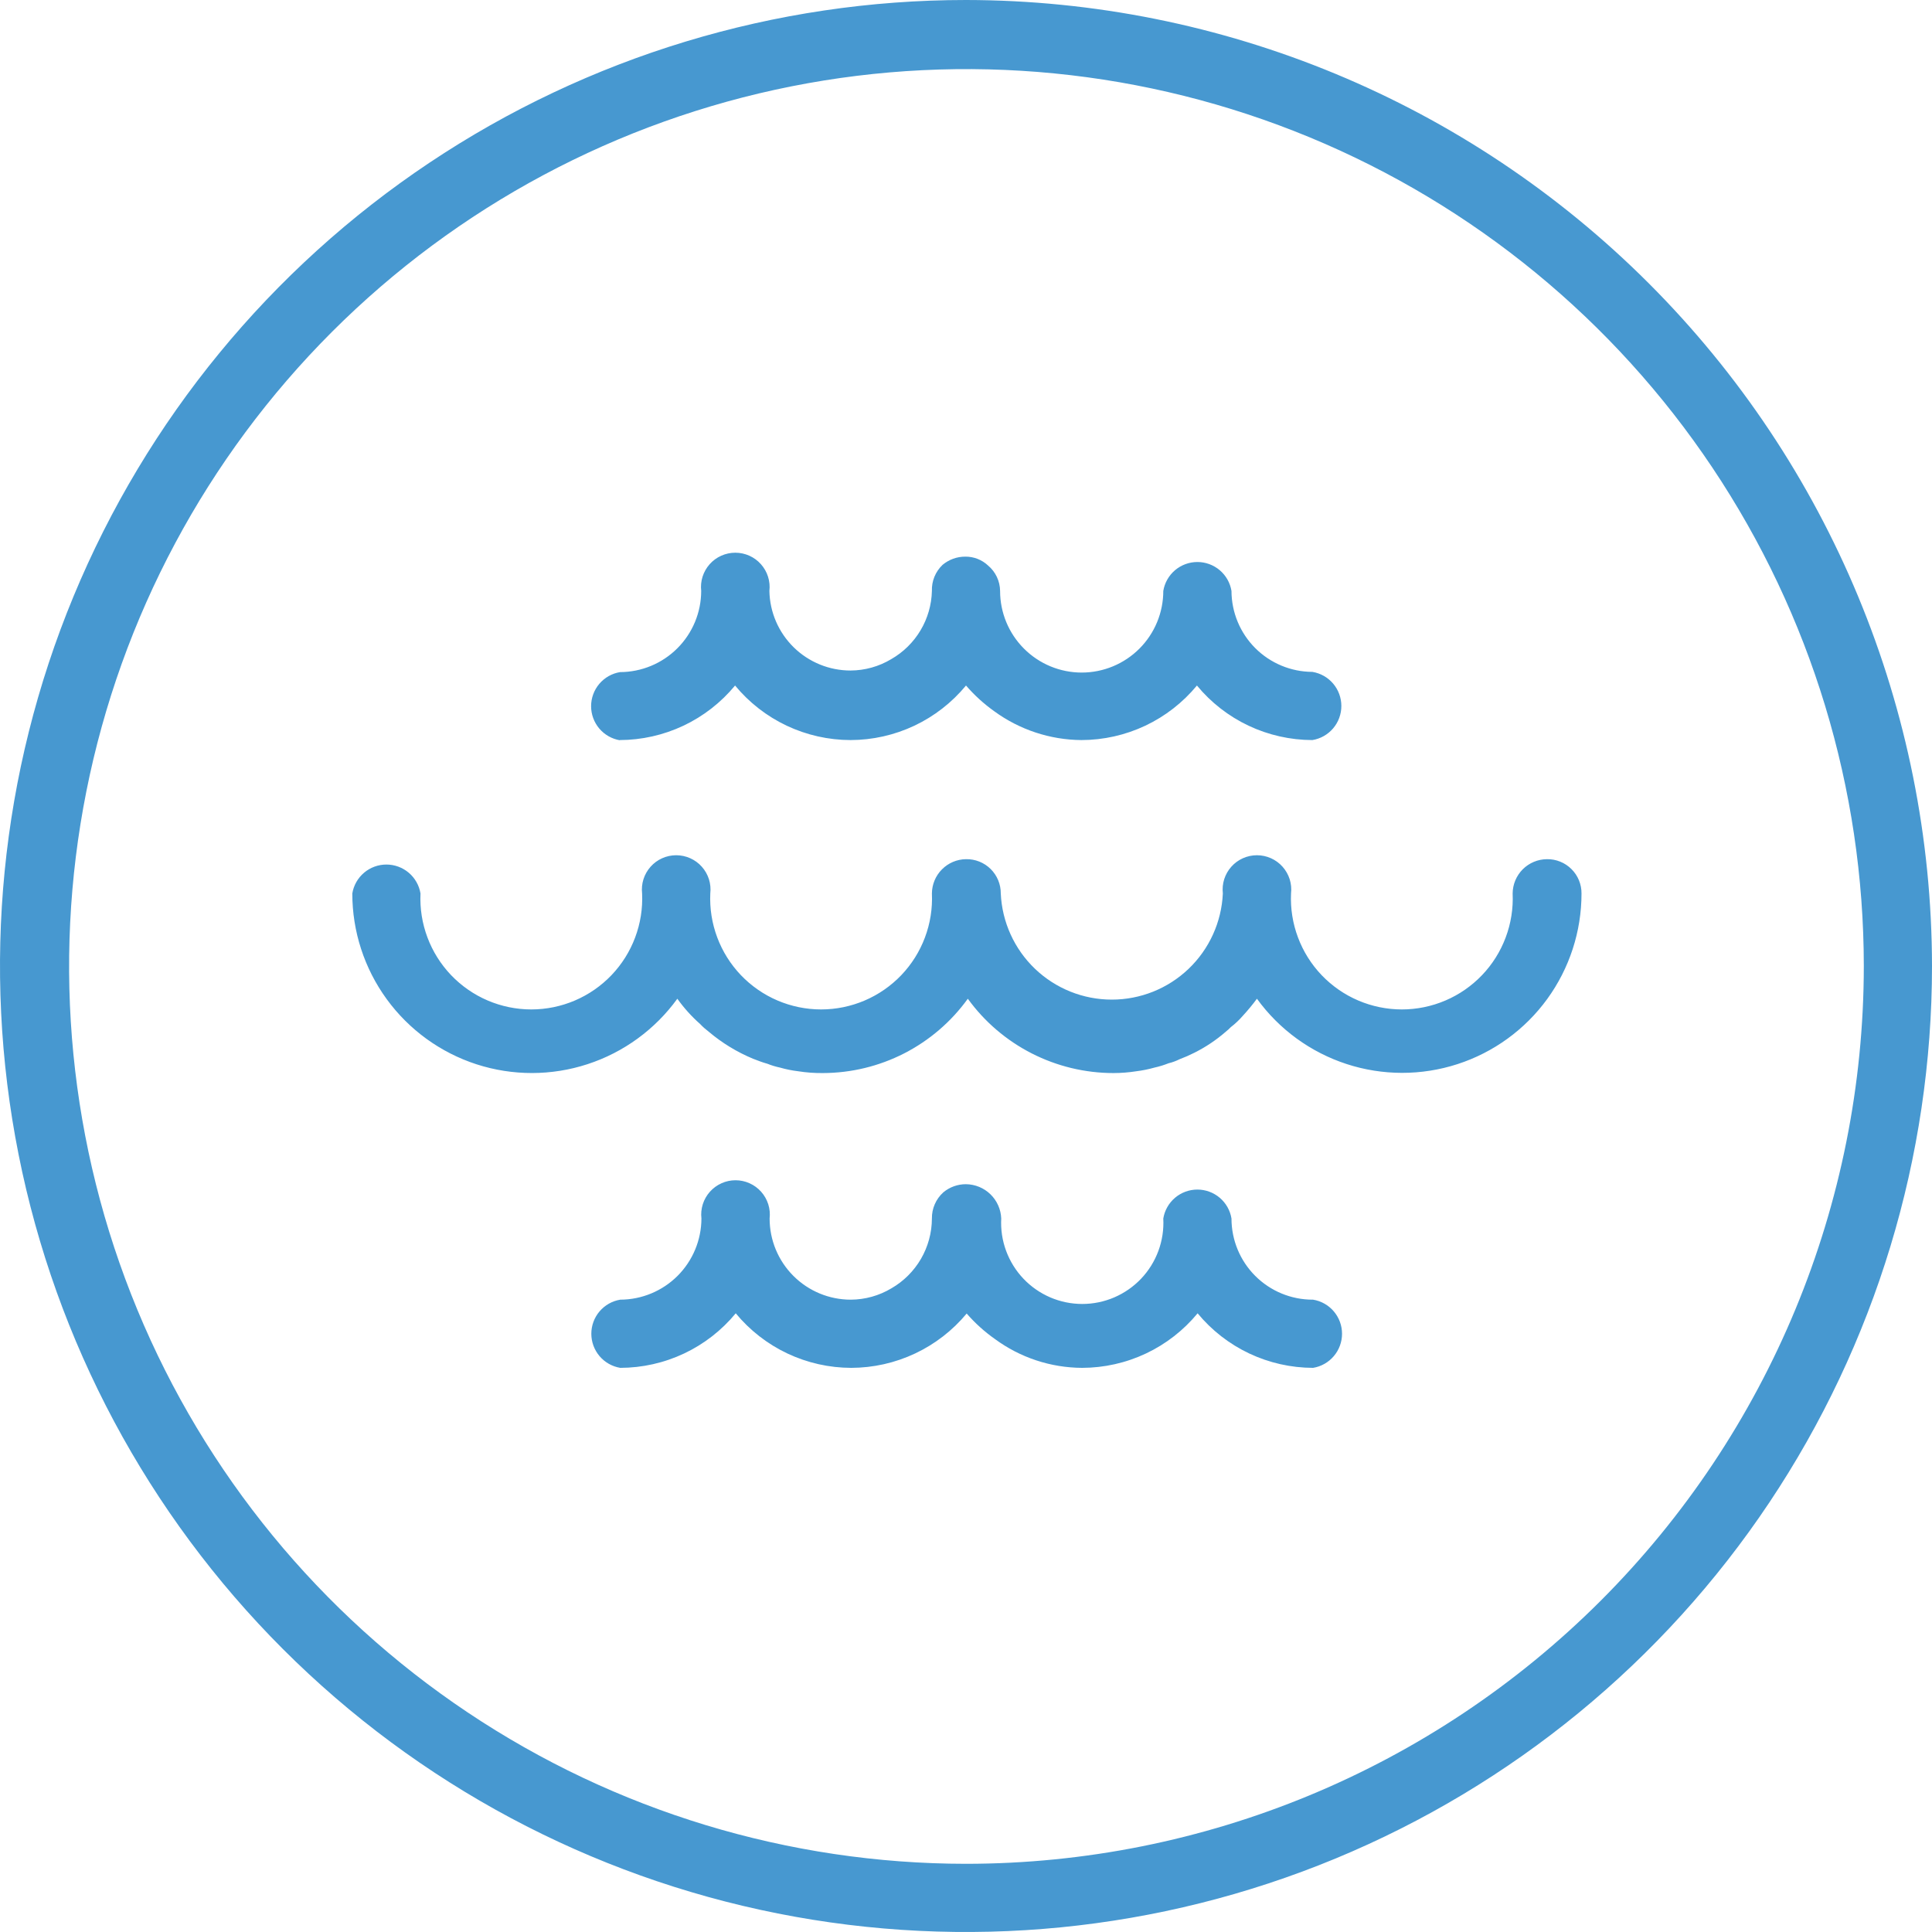 <svg width="85" height="85" viewBox="0 0 85 85" fill="none" xmlns="http://www.w3.org/2000/svg" class='icon--oas'>
<g clip-path="url(#clip0)">
<path d="M42.5 0C34.094 0 25.877 2.493 18.888 7.163C11.899 11.832 6.452 18.47 3.235 26.236C0.018 34.002 -0.823 42.547 0.817 50.791C2.457 59.035 6.504 66.608 12.448 72.552C18.392 78.496 25.965 82.543 34.209 84.183C42.453 85.823 50.998 84.982 58.764 81.765C66.53 78.548 73.168 73.101 77.838 66.112C82.507 59.123 85 50.906 85 42.5C84.987 31.232 80.505 20.43 72.537 12.463C64.57 4.495 53.768 0.013 42.5 0V0ZM42.5 82C34.693 81.996 27.063 79.678 20.574 75.338C14.084 70.999 9.027 64.832 6.041 57.619C3.056 50.406 2.276 42.469 3.8 34.813C5.324 27.156 9.083 20.124 14.603 14.603C20.124 9.083 27.156 5.324 34.813 3.8C42.469 2.276 50.406 3.056 57.619 6.041C64.832 9.027 70.999 14.084 75.338 20.574C79.678 27.063 81.996 34.693 82 42.5C81.995 52.974 77.831 63.018 70.425 70.425C63.018 77.831 52.974 81.995 42.5 82Z" fill="#4798D0"/>
<path d="M57.75 57.18C56.803 57.18 55.895 56.804 55.225 56.134C54.556 55.465 54.18 54.557 54.18 53.61C54.122 53.254 53.939 52.931 53.664 52.697C53.389 52.464 53.04 52.336 52.68 52.336C52.319 52.336 51.971 52.464 51.696 52.697C51.421 52.931 51.238 53.254 51.18 53.61C51.206 54.094 51.132 54.578 50.965 55.033C50.797 55.488 50.539 55.904 50.205 56.256C49.872 56.607 49.47 56.887 49.025 57.079C48.579 57.27 48.1 57.369 47.615 57.369C47.13 57.369 46.651 57.27 46.205 57.079C45.76 56.887 45.358 56.607 45.025 56.256C44.691 55.904 44.433 55.488 44.265 55.033C44.097 54.578 44.024 54.094 44.05 53.61C44.035 53.208 43.865 52.826 43.577 52.545C43.288 52.264 42.903 52.105 42.5 52.1C42.135 52.098 41.78 52.226 41.5 52.46C41.34 52.605 41.212 52.783 41.126 52.981C41.039 53.179 40.997 53.394 41 53.61C40.998 54.233 40.832 54.844 40.52 55.383C40.207 55.921 39.759 56.369 39.22 56.68C38.679 57.005 38.061 57.177 37.43 57.18C36.483 57.18 35.575 56.804 34.906 56.134C34.236 55.465 33.86 54.557 33.86 53.61C33.884 53.398 33.864 53.184 33.8 52.981C33.735 52.778 33.629 52.591 33.487 52.432C33.346 52.273 33.172 52.146 32.978 52.059C32.783 51.971 32.573 51.926 32.36 51.926C32.147 51.926 31.936 51.971 31.742 52.059C31.548 52.146 31.374 52.273 31.233 52.432C31.091 52.591 30.984 52.778 30.92 52.981C30.856 53.184 30.835 53.398 30.86 53.61C30.857 54.556 30.48 55.462 29.811 56.132C29.142 56.8 28.236 57.177 27.29 57.18C26.934 57.238 26.611 57.421 26.377 57.696C26.144 57.971 26.016 58.319 26.016 58.68C26.016 59.041 26.144 59.389 26.377 59.664C26.611 59.939 26.934 60.122 27.29 60.18C28.261 60.178 29.22 59.962 30.098 59.548C30.976 59.133 31.752 58.529 32.37 57.78C32.988 58.529 33.764 59.133 34.642 59.548C35.52 59.962 36.479 60.178 37.45 60.18C38.42 60.178 39.378 59.963 40.256 59.55C41.134 59.137 41.91 58.536 42.53 57.79C42.897 58.212 43.313 58.588 43.77 58.91C44.883 59.73 46.228 60.174 47.61 60.18C48.581 60.178 49.54 59.962 50.418 59.548C51.296 59.133 52.072 58.529 52.69 57.78C53.308 58.529 54.084 59.133 54.962 59.548C55.84 59.962 56.799 60.178 57.77 60.18C58.126 60.122 58.449 59.939 58.682 59.664C58.916 59.389 59.044 59.041 59.044 58.68C59.044 58.319 58.916 57.971 58.682 57.696C58.449 57.421 58.126 57.238 57.77 57.18H57.75Z" fill="#4798D0"/>
<path d="M27.26 32.56C28.231 32.558 29.19 32.342 30.068 31.928C30.946 31.513 31.722 30.909 32.34 30.16C32.958 30.909 33.734 31.513 34.612 31.928C35.49 32.342 36.449 32.558 37.42 32.56C38.391 32.558 39.35 32.342 40.228 31.928C41.106 31.513 41.882 30.909 42.5 30.16C42.867 30.585 43.283 30.964 43.74 31.29C44.855 32.105 46.199 32.55 47.58 32.56C48.551 32.558 49.51 32.342 50.388 31.928C51.266 31.513 52.042 30.909 52.66 30.16C53.278 30.909 54.054 31.513 54.932 31.928C55.81 32.342 56.769 32.558 57.74 32.56C58.096 32.502 58.419 32.319 58.653 32.044C58.886 31.769 59.014 31.421 59.014 31.06C59.014 30.7 58.886 30.351 58.653 30.076C58.419 29.801 58.096 29.618 57.74 29.56C56.797 29.557 55.893 29.181 55.226 28.514C54.559 27.847 54.183 26.943 54.18 26C54.122 25.644 53.939 25.321 53.664 25.087C53.389 24.854 53.041 24.726 52.68 24.726C52.32 24.726 51.971 24.854 51.696 25.087C51.421 25.321 51.238 25.644 51.18 26C51.18 26.952 50.802 27.865 50.129 28.538C49.455 29.212 48.542 29.59 47.59 29.59C46.638 29.59 45.725 29.212 45.052 28.538C44.378 27.865 44 26.952 44 26C43.998 25.786 43.949 25.575 43.858 25.382C43.766 25.189 43.634 25.017 43.47 24.88C43.2 24.626 42.841 24.486 42.47 24.49C42.105 24.488 41.751 24.616 41.47 24.85C41.315 24.997 41.192 25.176 41.111 25.374C41.03 25.573 40.992 25.786 41 26C40.985 26.612 40.812 27.209 40.498 27.735C40.185 28.26 39.741 28.696 39.21 29C38.669 29.325 38.051 29.497 37.42 29.5C36.485 29.5 35.588 29.134 34.92 28.479C34.253 27.825 33.868 26.935 33.85 26C33.875 25.788 33.854 25.574 33.79 25.371C33.726 25.168 33.619 24.981 33.477 24.822C33.336 24.663 33.162 24.536 32.968 24.449C32.774 24.362 32.563 24.317 32.35 24.317C32.137 24.317 31.927 24.362 31.732 24.449C31.538 24.536 31.364 24.663 31.223 24.822C31.081 24.981 30.975 25.168 30.91 25.371C30.846 25.574 30.826 25.788 30.85 26C30.848 26.946 30.471 27.852 29.802 28.521C29.133 29.19 28.226 29.567 27.28 29.57C26.924 29.628 26.601 29.811 26.367 30.086C26.134 30.361 26.006 30.709 26.006 31.07C26.006 31.43 26.134 31.779 26.367 32.054C26.601 32.329 26.924 32.512 27.28 32.57L27.26 32.56Z" fill="#4798D0"/>
<path d="M68.06 37.8C67.66 37.803 67.278 37.963 66.995 38.245C66.713 38.528 66.553 38.91 66.55 39.31C66.58 39.969 66.476 40.627 66.244 41.244C66.013 41.862 65.659 42.426 65.203 42.903C64.747 43.379 64.2 43.759 63.593 44.018C62.987 44.277 62.334 44.411 61.675 44.411C61.016 44.411 60.363 44.277 59.757 44.018C59.15 43.759 58.603 43.379 58.147 42.903C57.691 42.426 57.337 41.862 57.106 41.244C56.874 40.627 56.77 39.969 56.8 39.31C56.825 39.099 56.804 38.884 56.74 38.681C56.675 38.478 56.569 38.291 56.427 38.132C56.286 37.973 56.112 37.846 55.918 37.759C55.724 37.672 55.513 37.627 55.3 37.627C55.087 37.627 54.877 37.672 54.682 37.759C54.488 37.846 54.314 37.973 54.173 38.132C54.031 38.291 53.925 38.478 53.86 38.681C53.796 38.884 53.776 39.099 53.8 39.31C53.743 40.567 53.204 41.754 52.294 42.624C51.384 43.494 50.174 43.979 48.915 43.979C47.656 43.979 46.446 43.494 45.536 42.624C44.626 41.754 44.087 40.567 44.03 39.31C44.031 39.11 43.993 38.911 43.916 38.726C43.839 38.541 43.726 38.373 43.584 38.232C43.441 38.091 43.272 37.981 43.086 37.906C42.899 37.832 42.7 37.796 42.5 37.8C42.102 37.805 41.722 37.966 41.442 38.249C41.161 38.531 41.003 38.912 41 39.31C41.03 39.969 40.926 40.627 40.694 41.244C40.463 41.862 40.108 42.426 39.653 42.903C39.197 43.379 38.65 43.759 38.043 44.018C37.437 44.277 36.784 44.411 36.125 44.411C35.466 44.411 34.813 44.277 34.207 44.018C33.6 43.759 33.053 43.379 32.597 42.903C32.142 42.426 31.787 41.862 31.556 41.244C31.324 40.627 31.22 39.969 31.25 39.31C31.274 39.099 31.254 38.884 31.19 38.681C31.125 38.478 31.019 38.291 30.877 38.132C30.736 37.973 30.562 37.846 30.368 37.759C30.174 37.672 29.963 37.627 29.75 37.627C29.537 37.627 29.326 37.672 29.132 37.759C28.938 37.846 28.764 37.973 28.623 38.132C28.481 38.291 28.375 38.478 28.31 38.681C28.246 38.884 28.226 39.099 28.25 39.31C28.28 39.969 28.176 40.627 27.944 41.244C27.713 41.862 27.358 42.426 26.903 42.903C26.447 43.379 25.9 43.759 25.293 44.018C24.687 44.277 24.034 44.411 23.375 44.411C22.716 44.411 22.063 44.277 21.457 44.018C20.85 43.759 20.303 43.379 19.847 42.903C19.392 42.426 19.037 41.862 18.806 41.244C18.574 40.627 18.47 39.969 18.5 39.31C18.442 38.954 18.259 38.631 17.984 38.397C17.709 38.164 17.36 38.036 17 38.036C16.64 38.036 16.291 38.164 16.016 38.397C15.741 38.631 15.558 38.954 15.5 39.31C15.5 40.98 16.029 42.606 17.012 43.956C17.994 45.306 19.378 46.31 20.966 46.825C22.555 47.339 24.265 47.337 25.852 46.818C27.439 46.3 28.821 45.292 29.8 43.94C30.09 44.347 30.426 44.719 30.8 45.05C30.917 45.174 31.044 45.287 31.18 45.39C31.765 45.885 32.423 46.286 33.13 46.58C33.34 46.66 33.54 46.74 33.76 46.8C33.941 46.873 34.129 46.93 34.32 46.97C34.579 47.044 34.843 47.098 35.11 47.13C35.471 47.187 35.835 47.214 36.2 47.21C37.446 47.208 38.674 46.911 39.783 46.343C40.892 45.774 41.851 44.951 42.58 43.94C43.314 44.953 44.278 45.777 45.392 46.345C46.506 46.913 47.739 47.21 48.99 47.21C49.328 47.209 49.666 47.183 50 47.13C50.267 47.097 50.531 47.043 50.79 46.97C51.001 46.923 51.209 46.86 51.41 46.78C51.58 46.739 51.744 46.679 51.9 46.6C52.118 46.519 52.332 46.425 52.54 46.32C53.041 46.07 53.508 45.758 53.93 45.39C54.008 45.329 54.082 45.262 54.15 45.19C54.343 45.042 54.521 44.874 54.68 44.69C54.9 44.451 55.107 44.201 55.3 43.94C56.278 45.29 57.659 46.296 59.244 46.813C60.829 47.33 62.537 47.331 64.124 46.817C65.71 46.303 67.092 45.3 68.072 43.951C69.052 42.602 69.58 40.977 69.58 39.31C69.581 39.111 69.543 38.913 69.467 38.728C69.391 38.544 69.279 38.376 69.137 38.236C68.996 38.095 68.828 37.984 68.642 37.909C68.457 37.834 68.26 37.797 68.06 37.8Z" fill="#4798D0"/>
</g>
<defs>
<clipPath id="clip0">
<path d="M0 0H85V85H0V0Z" fill="white"/>
</clipPath>
</defs>
</svg>
